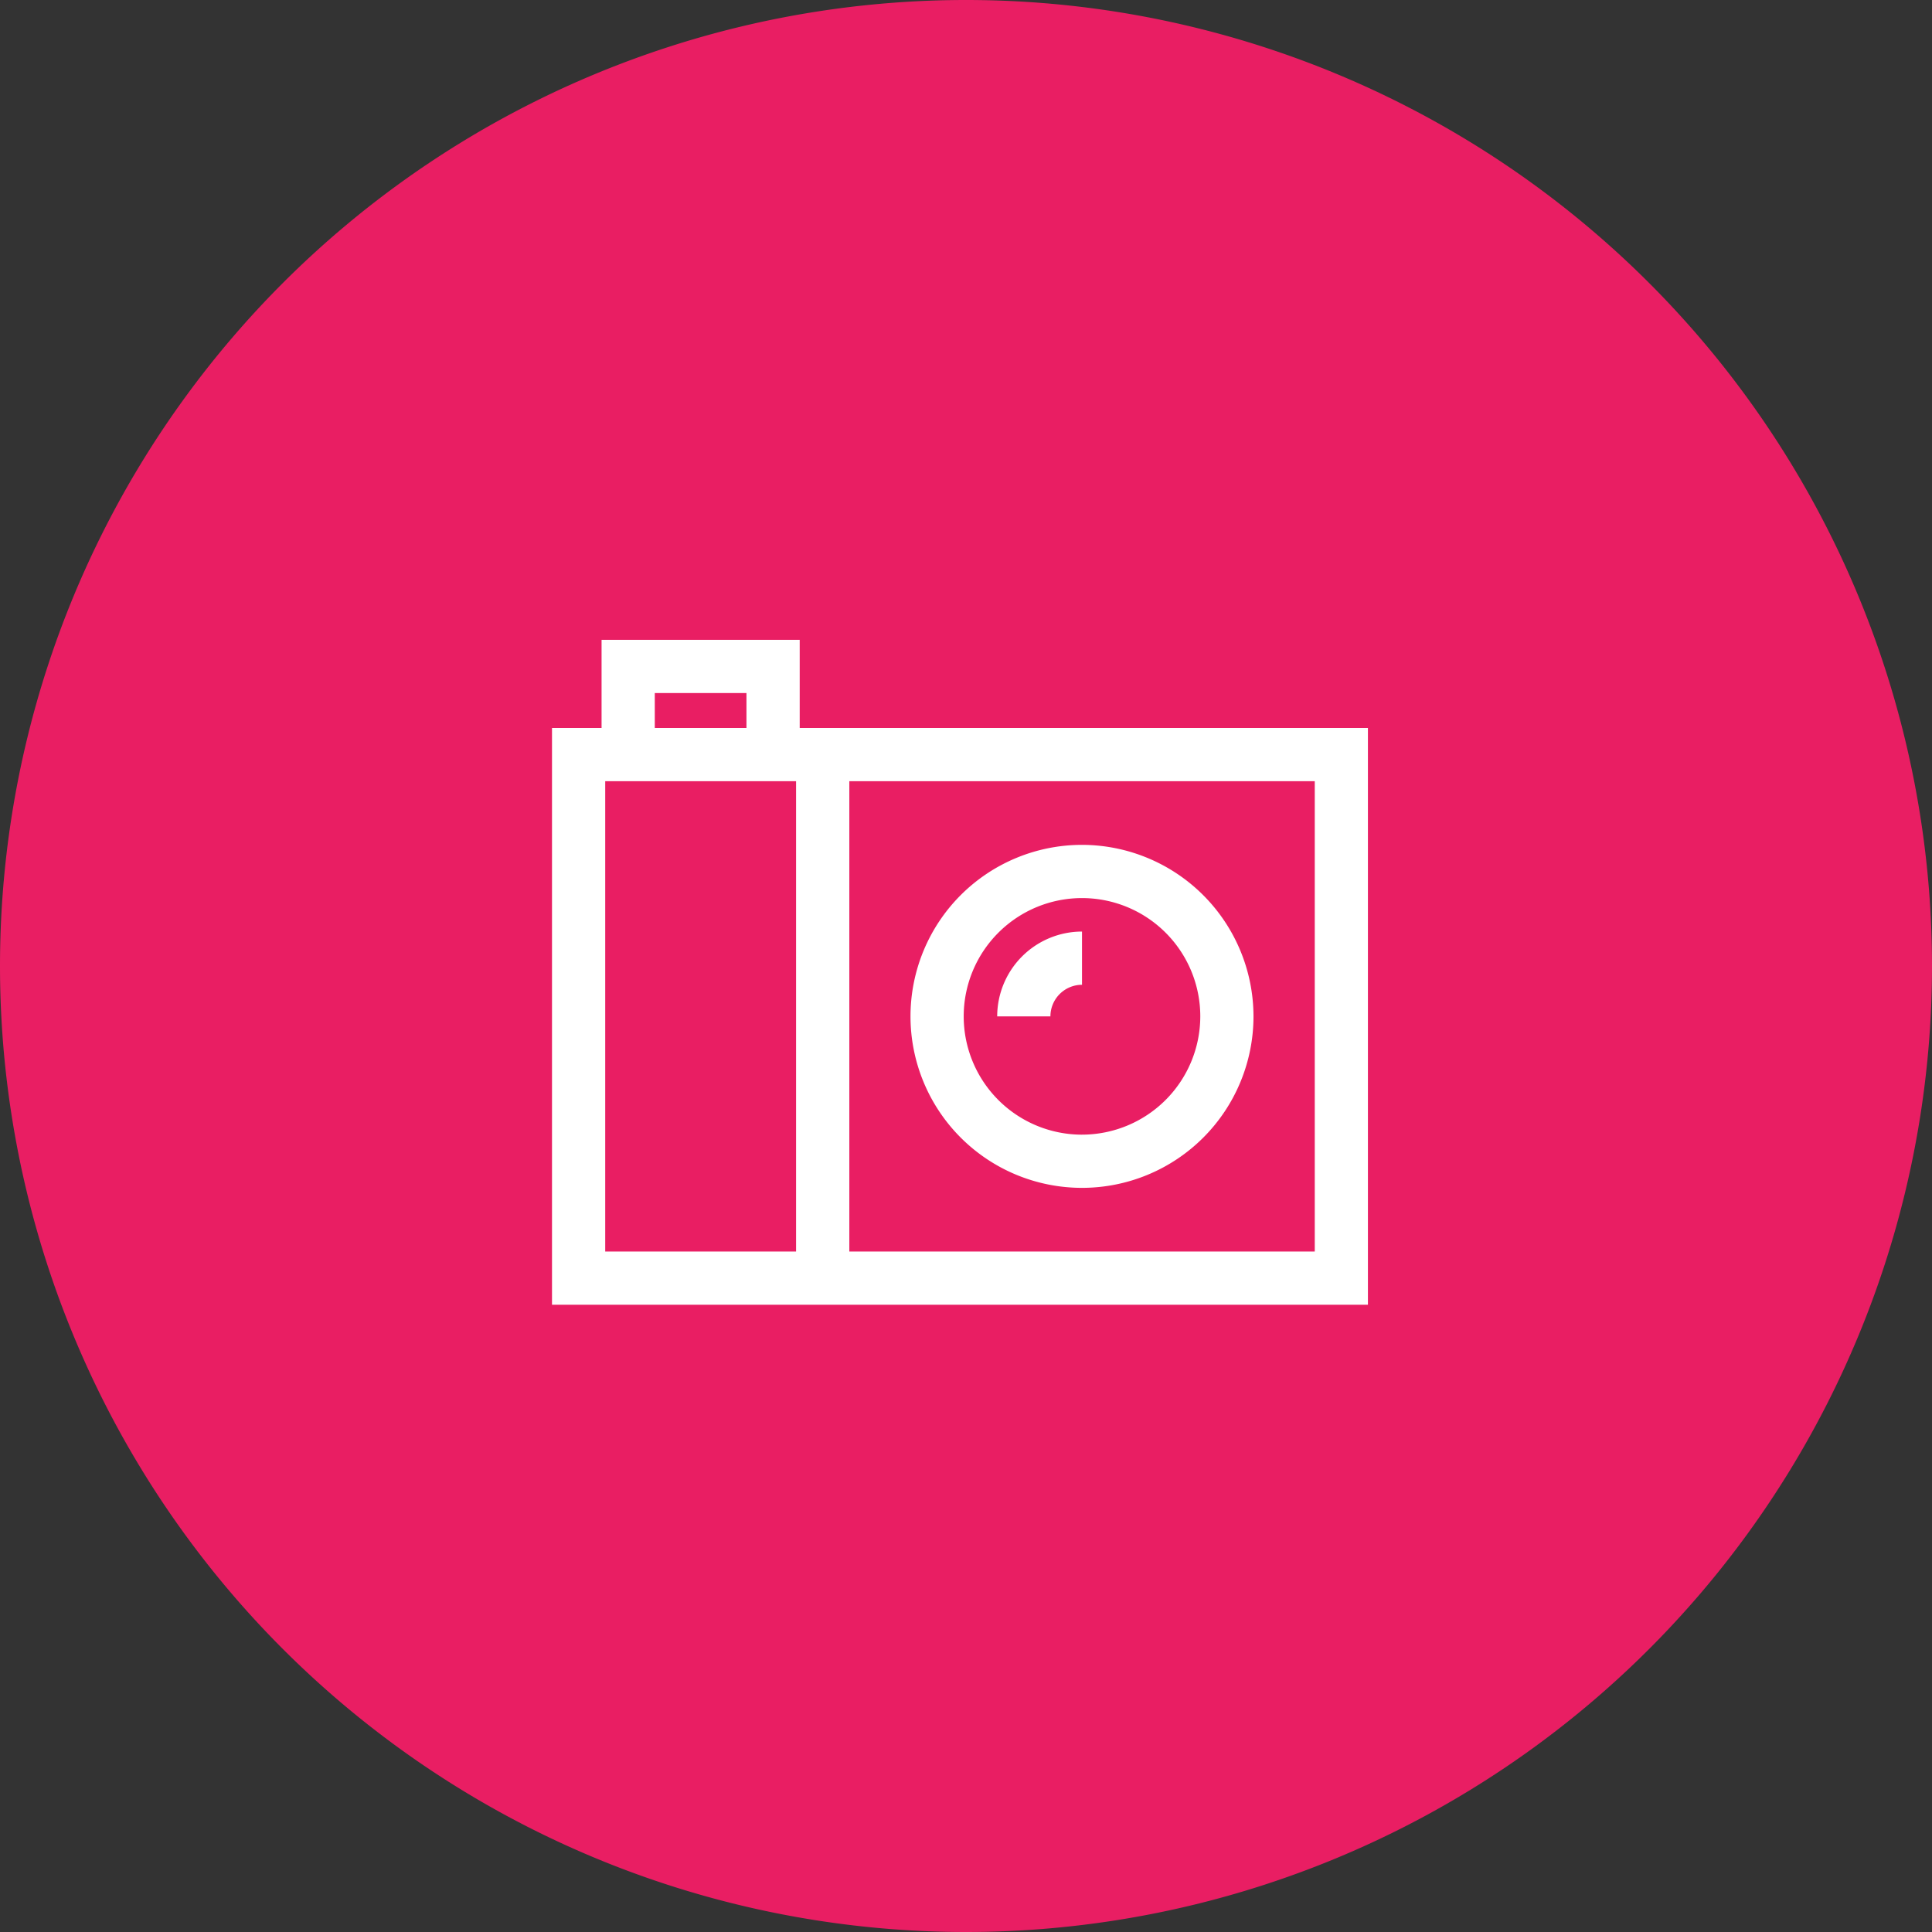 <svg xmlns="http://www.w3.org/2000/svg" width="154" height="154" viewBox="0 0 154 154">
    <rect x="0" y="0" width="154" height="154" fill="#333333" stroke="none"/>
    <g>
        <path d="M77,77m-77,0a77,77 0,1 1,154 0a77,77 0,1 1,-154 0" fill="#E91E63" />
        <path
            d="M63.745,58.028L63.745,51L47.951,51L47.951,58.028L44,58.028v45.972L109.037,104L109.037,58.028ZM52.193,55.242L59.5,55.242L59.5,58.028L52.193,58.028ZM63.455,99.758L48.242,99.758L48.242,62.27L63.455,62.27L63.455,99.758ZM104.796,99.758L67.7,99.758L67.7,62.27L104.8,62.27L104.8,99.758Z"
            fill="#fff" />
        <path
            d="M86.246,67.344a13.67,13.67 0,1 0,13.67 13.67A13.686,13.686 0,0 0,86.246 67.344ZM86.246,90.444a9.429,9.429 0,1 1,9.429 -9.429A9.439,9.439 0,0 1,86.246 90.443Z"
            fill="#fff" />
        <path
            d="M79.487,81.015h4.242a2.521,2.521 0,0 1,2.518 -2.518v-4.242A6.767,6.767 0,0 0,79.487 81.015Z"
            fill="#fff" />
    </g>
</svg>